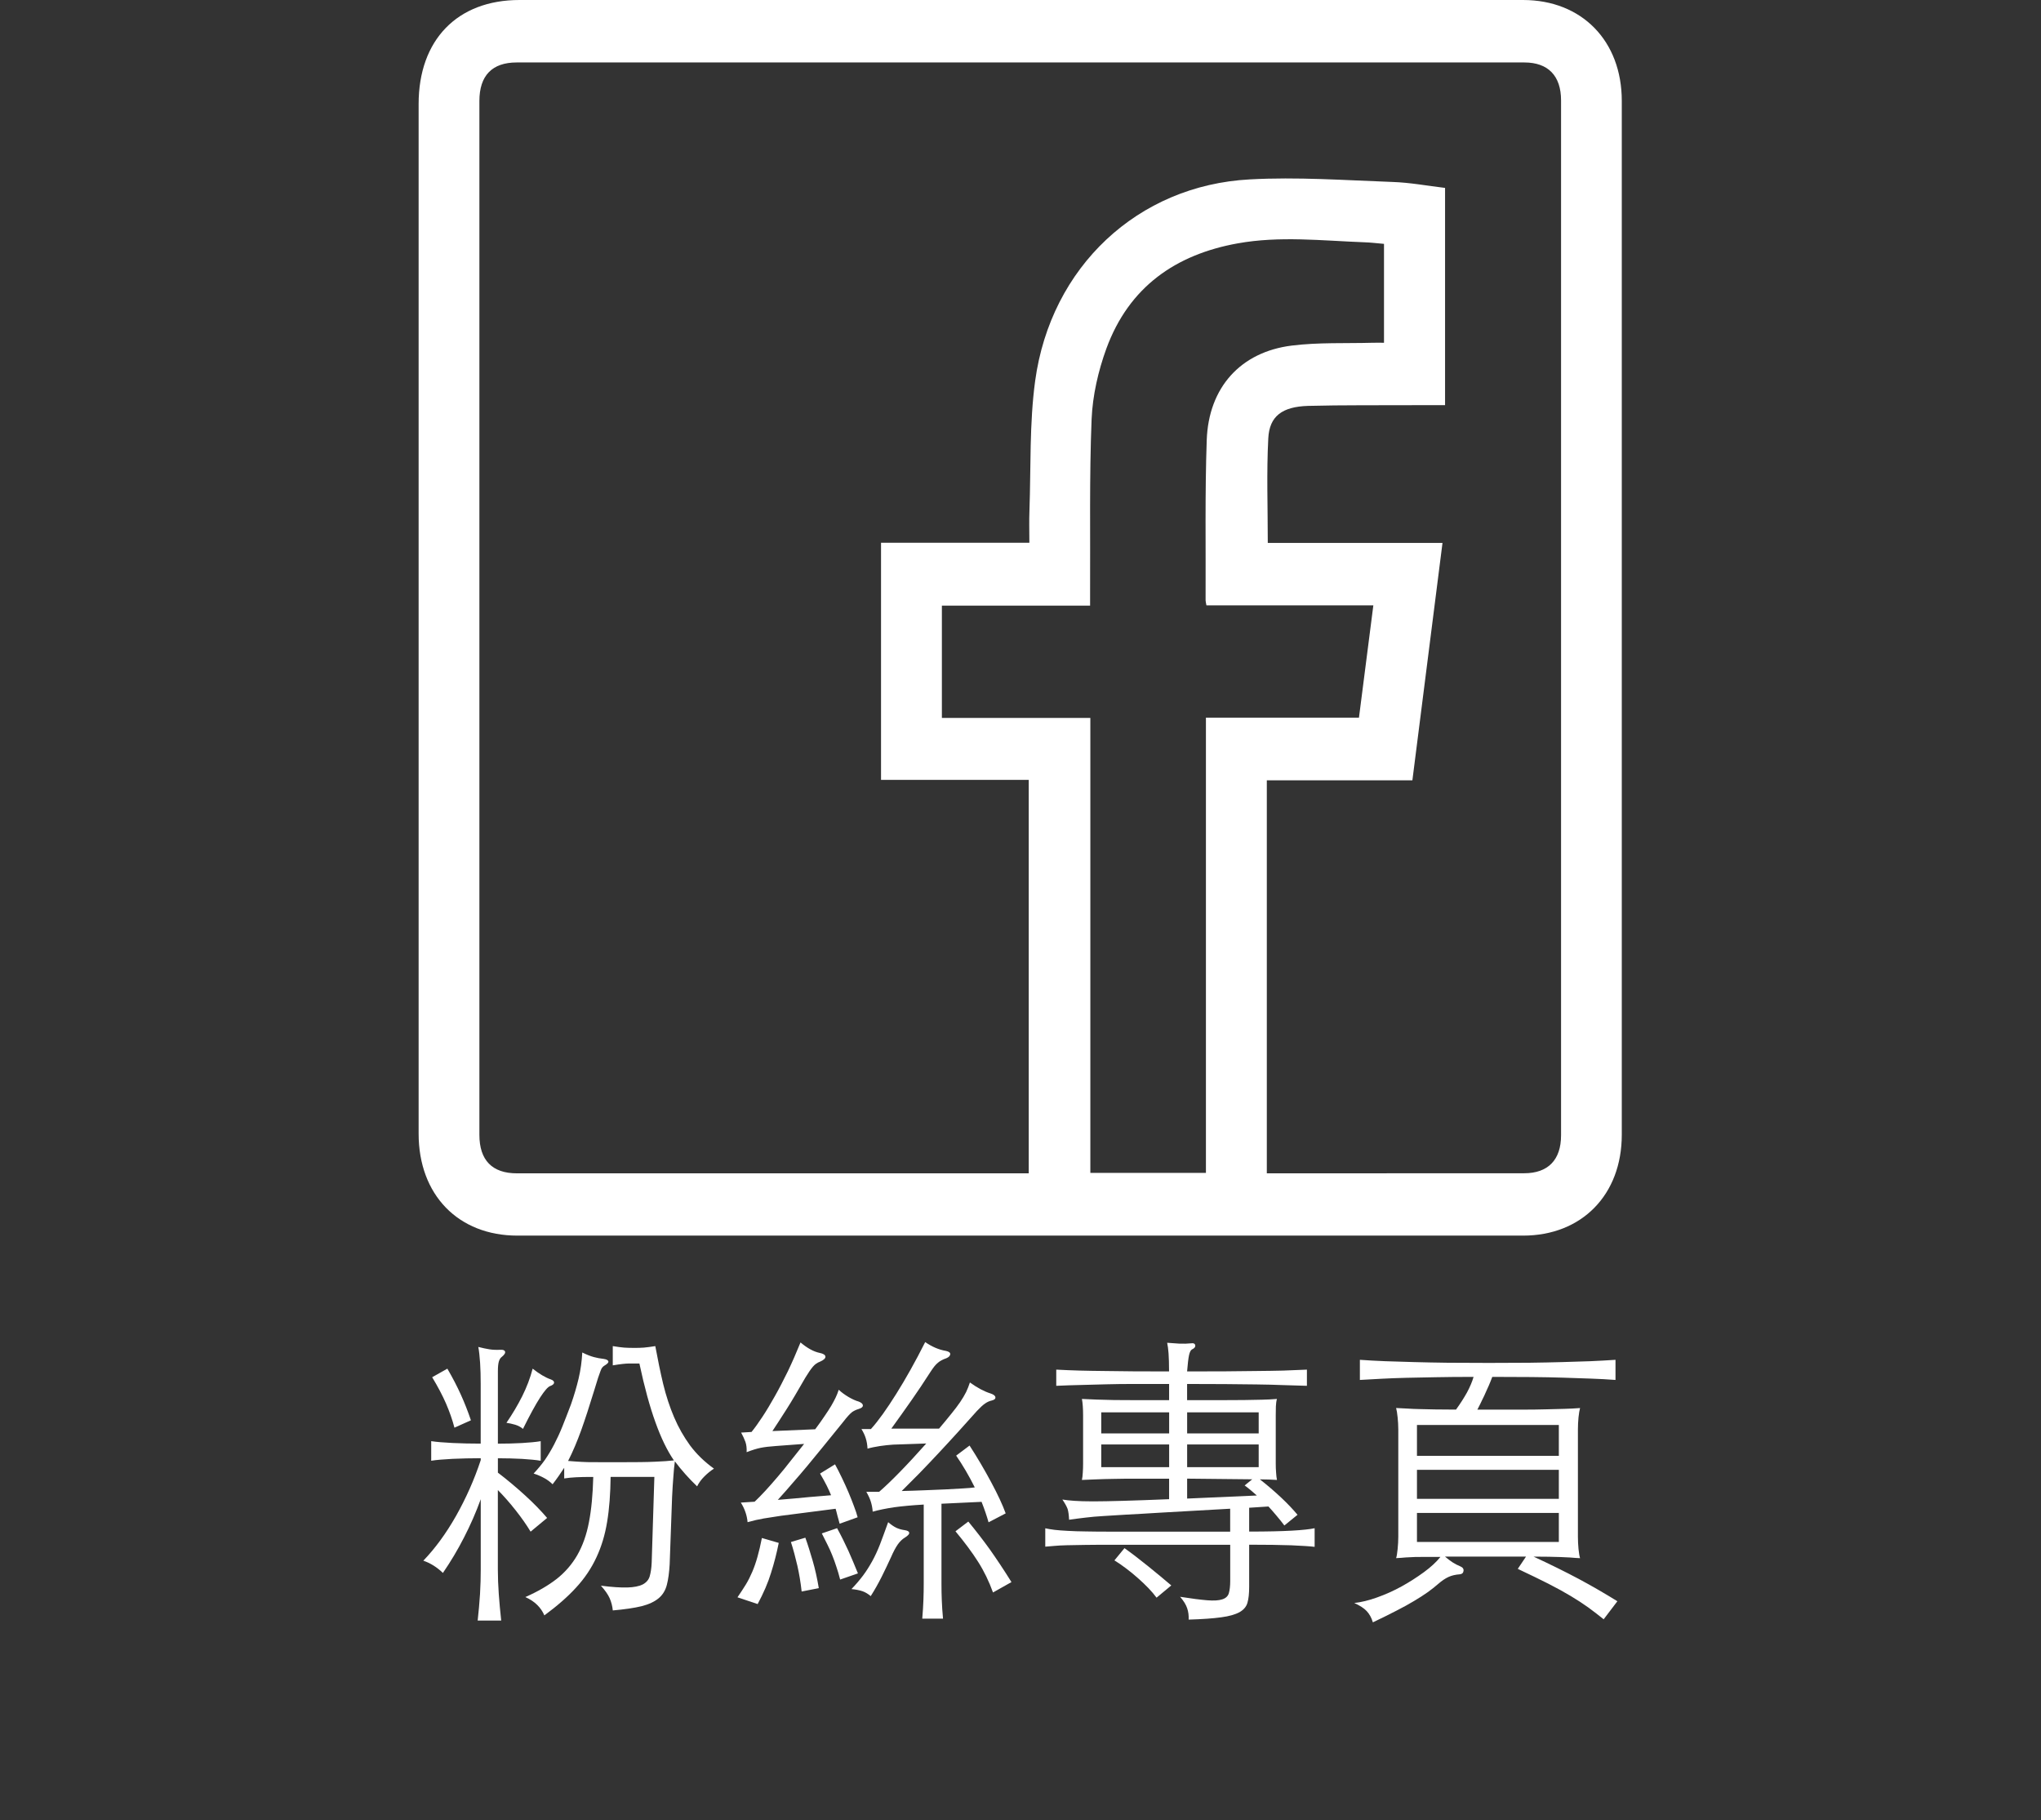 <?xml version="1.0" encoding="utf-8"?>
<!-- Generator: Adobe Illustrator 16.0.0, SVG Export Plug-In . SVG Version: 6.00 Build 0)  -->
<!DOCTYPE svg PUBLIC "-//W3C//DTD SVG 1.1//EN" "http://www.w3.org/Graphics/SVG/1.1/DTD/svg11.dtd">
<svg version="1.1" id="圖層_1" xmlns="http://www.w3.org/2000/svg" xmlns:xlink="http://www.w3.org/1999/xlink" x="0px" y="0px"
	 width="48.667px" height="43.393px" viewBox="0 0 48.667 43.393" style="enable-background:new 0 0 48.667 43.393;"
	 xml:space="preserve">
<rect x="0" y="0" width="48.667" height="43.393" fill="#333333" stroke="none"/>
<path style="fill-rule:evenodd;clip-rule:evenodd;fill:#FFFFFF;" d="M9.982,14.731c0-4.085,0-8.168,0-12.251
	c0-1.528,0.923-2.48,2.404-2.48c7.978,0,15.952,0,23.93,0c1.402,0,2.355,0.974,2.355,2.406c0,8.216,0,16.433,0,24.647
	c0,1.433-0.954,2.406-2.355,2.406c-7.993,0-15.986,0-23.978,0c-1.413,0-2.356-0.974-2.356-2.43
	C9.982,22.931,9.982,18.831,9.982,14.731z M30.207,27.974c0.103,0,0.174,0,0.245,0c1.964,0,3.928,0,5.892-0.002
	c0.569,0,0.879-0.318,0.879-0.905c0.001-8.224,0.001-16.446,0-24.673c0-0.587-0.308-0.905-0.876-0.905c-8.009,0-16.018,0-24.026,0
	c-0.586,0-0.89,0.312-0.89,0.919c0,8.216,0,16.432,0,24.648c0,0.604,0.304,0.918,0.893,0.918c3.982,0,7.967,0,11.951,0
	c0.086,0,0.169,0,0.255,0c0-3.143,0-6.247,0-9.381c-1.184,0-2.354,0-3.522,0c0-1.895,0-3.759,0-5.653c1.182,0,2.352,0,3.537,0
	c0-0.277-0.008-0.524,0.002-0.771c0.036-1.03-0.002-2.073,0.136-3.088c0.372-2.72,2.448-4.662,5.117-4.804
	c1.13-0.062,2.266,0.02,3.398,0.061c0.423,0.013,0.841,0.093,1.259,0.142c0,1.74,0,3.448,0,5.18c-0.262,0-0.51,0-0.757,0
	c-0.837,0.005-1.675-0.005-2.511,0.017c-0.614,0.02-0.919,0.242-0.947,0.771c-0.043,0.82-0.012,1.647-0.012,2.496
	c1.371,0,2.752,0,4.166,0c-0.241,1.899-0.478,3.77-0.718,5.66c-1.167,0-2.313,0-3.471,0C30.207,21.733,30.207,24.839,30.207,27.974z
	 M28.755,27.963c0-3.626,0-7.231,0-10.853c1.229,0,2.427,0,3.649,0c0.114-0.891,0.226-1.771,0.343-2.678c-1.346,0-2.661,0-3.98,0
	c-0.01-0.055-0.02-0.088-0.02-0.119c0.006-1.273-0.017-2.547,0.027-3.818c0.043-1.258,0.809-2.105,2.029-2.256
	c0.636-0.079,1.284-0.049,1.927-0.067c0.093-0.003,0.186,0,0.271,0c0-0.813,0-1.586,0-2.358C32.83,5.8,32.678,5.78,32.525,5.776
	c-1.005-0.038-2.011-0.154-3.012,0.026c-1.475,0.265-2.591,1.034-3.132,2.509c-0.194,0.533-0.328,1.117-0.352,1.683
	c-0.055,1.379-0.029,2.759-0.036,4.141c0,0.095,0,0.189,0,0.304c-1.202,0-2.367,0-3.534,0c0,0.9,0,1.78,0,2.678
	c1.182,0,2.345,0,3.54,0c0,3.626,0,7.231,0,10.847C26.923,27.963,27.813,27.963,28.755,27.963z"/>
<g>
	<path style="fill:#FFFFFF;" d="M11.462,34.766c-0.232,0-0.456,0.006-0.67,0.015c-0.212,0.012-0.383,0.024-0.51,0.045v-0.467
		c0.127,0.02,0.298,0.033,0.51,0.044c0.214,0.01,0.438,0.015,0.67,0.015v-1.429c0-0.177-0.004-0.341-0.014-0.495
		c-0.011-0.156-0.024-0.283-0.043-0.381c0.097,0.025,0.185,0.044,0.262,0.056c0.077,0.013,0.165,0.016,0.262,0.012
		c0.063-0.005,0.102,0.009,0.114,0.043c0.011,0.034-0.017,0.078-0.085,0.132c-0.029,0.023-0.05,0.06-0.064,0.108
		s-0.022,0.125-0.022,0.228v1.727c0.205,0,0.396-0.005,0.575-0.015c0.181-0.011,0.328-0.024,0.446-0.044v0.467
		c-0.118-0.021-0.266-0.033-0.446-0.045c-0.18-0.009-0.37-0.015-0.575-0.015v0.343c0.224,0.17,0.438,0.351,0.646,0.54
		c0.207,0.188,0.382,0.369,0.528,0.54l-0.394,0.327c-0.093-0.155-0.211-0.325-0.354-0.506c-0.145-0.184-0.286-0.344-0.427-0.486
		v1.903c0,0.18,0.008,0.371,0.022,0.575c0.015,0.205,0.034,0.416,0.058,0.634H11.39c0.025-0.218,0.042-0.429,0.056-0.634
		c0.012-0.204,0.017-0.396,0.017-0.575v-1.684c-0.111,0.307-0.242,0.607-0.396,0.907c-0.153,0.3-0.322,0.582-0.506,0.85
		c-0.142-0.137-0.297-0.234-0.467-0.292c0.281-0.292,0.541-0.646,0.78-1.067c0.237-0.421,0.435-0.864,0.589-1.33V34.766z
		 M10.836,34.038c-0.048-0.186-0.116-0.377-0.199-0.572c-0.086-0.197-0.197-0.407-0.332-0.631l0.362-0.204
		c0.127,0.218,0.234,0.425,0.322,0.62c0.088,0.194,0.168,0.398,0.24,0.611L10.836,34.038z M13.133,32.887
		c0.054,0.019,0.079,0.045,0.079,0.076c0,0.03-0.03,0.06-0.095,0.083c-0.054,0.02-0.132,0.11-0.237,0.271
		c-0.104,0.16-0.241,0.409-0.41,0.75c-0.049-0.042-0.11-0.076-0.184-0.099c-0.072-0.021-0.144-0.037-0.21-0.046
		c0.14-0.205,0.266-0.415,0.375-0.632s0.192-0.437,0.25-0.659C12.862,32.758,13.006,32.843,13.133,32.887z M17.024,35.014
		c-0.082,0.054-0.159,0.116-0.229,0.187c-0.071,0.07-0.129,0.148-0.173,0.236c-0.193-0.185-0.37-0.383-0.53-0.596
		c-0.016,0.111-0.027,0.233-0.036,0.367c-0.011,0.133-0.021,0.292-0.03,0.477l-0.058,1.611c-0.011,0.194-0.033,0.357-0.067,0.488
		c-0.033,0.131-0.098,0.238-0.195,0.32c-0.099,0.082-0.233,0.146-0.407,0.19c-0.176,0.043-0.405,0.076-0.687,0.101
		c-0.01-0.101-0.034-0.197-0.075-0.291c-0.042-0.093-0.111-0.191-0.209-0.299c0.262,0.034,0.474,0.047,0.631,0.043
		c0.157-0.005,0.278-0.029,0.364-0.071c0.084-0.044,0.142-0.108,0.168-0.193c0.025-0.085,0.042-0.194,0.048-0.325l0.064-2.048H14.56
		c-0.005,0.403-0.031,0.761-0.083,1.071c-0.051,0.312-0.136,0.594-0.256,0.849c-0.118,0.255-0.278,0.495-0.48,0.714
		c-0.201,0.222-0.456,0.444-0.761,0.668c-0.039-0.092-0.095-0.175-0.169-0.248c-0.073-0.073-0.167-0.136-0.284-0.189
		c0.297-0.131,0.545-0.275,0.749-0.434c0.2-0.158,0.364-0.348,0.49-0.567c0.127-0.223,0.22-0.482,0.277-0.784
		c0.059-0.302,0.092-0.661,0.103-1.079c-0.181,0-0.318,0.002-0.412,0.008c-0.095,0.005-0.189,0.013-0.281,0.028v-0.254
		c-0.043,0.067-0.089,0.135-0.134,0.199c-0.047,0.066-0.093,0.131-0.143,0.194c-0.107-0.108-0.258-0.192-0.452-0.256
		c0.102-0.108,0.192-0.217,0.271-0.328c0.076-0.111,0.149-0.233,0.218-0.365c0.067-0.13,0.135-0.273,0.197-0.429
		c0.062-0.156,0.131-0.331,0.204-0.525c0.072-0.205,0.133-0.41,0.182-0.615c0.049-0.207,0.077-0.415,0.088-0.624
		c0.112,0.056,0.203,0.09,0.278,0.11c0.072,0.019,0.148,0.034,0.232,0.043c0.067,0.01,0.104,0.029,0.112,0.058
		c0.008,0.03-0.028,0.065-0.104,0.109c-0.016,0.01-0.028,0.023-0.04,0.038c-0.014,0.013-0.027,0.041-0.042,0.08
		c-0.014,0.037-0.033,0.096-0.059,0.166c-0.023,0.074-0.056,0.176-0.095,0.308c-0.111,0.364-0.214,0.679-0.308,0.943
		c-0.096,0.265-0.199,0.51-0.312,0.731c0.059,0.006,0.126,0.011,0.201,0.015c0.074,0.006,0.162,0.009,0.263,0.013
		c0.099,0.002,0.216,0.002,0.351,0.002c0.133,0,0.289,0,0.469,0c0.325,0,0.584-0.002,0.775-0.011
		c0.192-0.007,0.348-0.019,0.464-0.032c-0.161-0.234-0.307-0.535-0.44-0.907c-0.135-0.371-0.263-0.839-0.383-1.403h-0.248
		c-0.079,0-0.206,0.014-0.387,0.044v-0.459c0.112,0.019,0.202,0.03,0.271,0.036c0.067,0.005,0.152,0.007,0.255,0.007
		c0.073,0,0.145-0.002,0.214-0.007c0.071-0.006,0.163-0.018,0.274-0.036c0.059,0.32,0.121,0.622,0.188,0.903
		c0.069,0.282,0.155,0.546,0.26,0.792c0.104,0.245,0.232,0.468,0.381,0.673C16.606,34.665,16.795,34.85,17.024,35.014z"/>
	<path style="fill:#FFFFFF;" d="M18.569,36.785c-0.049,0.243-0.109,0.48-0.184,0.715c-0.071,0.233-0.178,0.481-0.319,0.743
		l-0.481-0.161c0.073-0.106,0.138-0.207,0.198-0.303c0.058-0.095,0.108-0.195,0.155-0.305c0.047-0.11,0.088-0.229,0.124-0.358
		s0.072-0.277,0.105-0.448L18.569,36.785z M17.92,34.14c0.079-0.097,0.165-0.217,0.259-0.36c0.096-0.144,0.193-0.308,0.295-0.489
		c0.103-0.181,0.206-0.382,0.312-0.597c0.104-0.218,0.204-0.446,0.302-0.688c0.16,0.135,0.311,0.218,0.451,0.248
		c0.093,0.018,0.141,0.049,0.143,0.091c0.002,0.04-0.04,0.08-0.128,0.119c-0.067,0.024-0.126,0.065-0.175,0.125
		c-0.049,0.057-0.106,0.144-0.175,0.255c-0.093,0.16-0.175,0.303-0.248,0.426c-0.072,0.123-0.141,0.234-0.203,0.332
		c-0.063,0.098-0.121,0.188-0.176,0.274c-0.054,0.083-0.106,0.165-0.159,0.243l1.02-0.043c0.088-0.118,0.162-0.221,0.222-0.312
		c0.062-0.089,0.114-0.171,0.158-0.243c0.042-0.073,0.08-0.141,0.108-0.201c0.029-0.061,0.053-0.122,0.073-0.186
		c0.067,0.063,0.146,0.12,0.233,0.172c0.087,0.051,0.17,0.089,0.248,0.111c0.062,0.026,0.095,0.055,0.095,0.093
		c0,0.036-0.034,0.062-0.102,0.083c-0.055,0.016-0.105,0.039-0.154,0.072c-0.048,0.036-0.121,0.115-0.218,0.241
		c-0.187,0.229-0.344,0.425-0.478,0.589c-0.135,0.167-0.258,0.316-0.372,0.453s-0.227,0.269-0.336,0.393
		c-0.108,0.129-0.232,0.266-0.368,0.418c0.132-0.011,0.262-0.021,0.391-0.033c0.128-0.013,0.248-0.024,0.36-0.034
		c0.111-0.01,0.213-0.018,0.303-0.025c0.089-0.007,0.161-0.013,0.216-0.018c-0.03-0.073-0.065-0.151-0.106-0.233
		c-0.041-0.083-0.094-0.176-0.157-0.284l0.357-0.22c0.054,0.099,0.108,0.205,0.163,0.32c0.057,0.117,0.109,0.234,0.158,0.348
		s0.091,0.224,0.13,0.328c0.04,0.104,0.069,0.192,0.088,0.266l-0.429,0.154c-0.021-0.069-0.037-0.133-0.052-0.189
		c-0.015-0.061-0.028-0.115-0.044-0.168l-1.305,0.168c-0.16,0.023-0.297,0.045-0.411,0.064s-0.242,0.049-0.383,0.088
		c-0.015-0.166-0.069-0.32-0.161-0.467c0.103-0.005,0.211-0.012,0.329-0.021c0.077-0.073,0.163-0.16,0.258-0.263
		s0.192-0.214,0.295-0.335c0.104-0.121,0.207-0.249,0.312-0.384c0.108-0.134,0.213-0.265,0.315-0.396l-0.671,0.05
		c-0.151,0.01-0.273,0.025-0.368,0.044c-0.096,0.02-0.205,0.054-0.332,0.103c0.005-0.093-0.005-0.175-0.028-0.243
		c-0.026-0.071-0.06-0.146-0.103-0.224L17.92,34.14z M19.115,37.944c-0.024-0.219-0.059-0.425-0.102-0.615
		c-0.045-0.192-0.094-0.382-0.154-0.565l0.344-0.103c0.06,0.166,0.116,0.349,0.175,0.55s0.107,0.42,0.146,0.653L19.115,37.944z
		 M20.033,37.659c-0.027-0.111-0.059-0.213-0.091-0.309c-0.031-0.095-0.063-0.186-0.098-0.271c-0.034-0.084-0.07-0.168-0.113-0.251
		c-0.042-0.083-0.085-0.173-0.135-0.269l0.364-0.125c0.103,0.189,0.192,0.37,0.271,0.543c0.077,0.173,0.152,0.352,0.226,0.535
		L20.033,37.659z M21.58,36.656c-0.069,0.041-0.126,0.1-0.175,0.169c-0.049,0.071-0.103,0.171-0.16,0.303
		c-0.069,0.151-0.143,0.306-0.223,0.467c-0.081,0.16-0.167,0.314-0.26,0.459c-0.062-0.053-0.127-0.092-0.196-0.117
		c-0.069-0.023-0.156-0.041-0.263-0.051c0.106-0.11,0.199-0.22,0.277-0.324s0.148-0.216,0.215-0.336
		c0.066-0.118,0.128-0.252,0.187-0.402c0.058-0.151,0.123-0.33,0.196-0.533c0.067,0.058,0.131,0.102,0.189,0.131
		c0.059,0.028,0.126,0.048,0.204,0.059c0.067,0.01,0.104,0.029,0.108,0.061C21.687,36.573,21.652,36.61,21.58,36.656z
		 M20.771,34.066c0.171-0.189,0.369-0.466,0.598-0.831c0.229-0.364,0.46-0.777,0.692-1.238c0.16,0.111,0.326,0.183,0.496,0.211
		c0.072,0.015,0.105,0.043,0.101,0.08c-0.004,0.038-0.035,0.07-0.094,0.095c-0.044,0.015-0.081,0.03-0.112,0.048
		c-0.032,0.016-0.062,0.037-0.088,0.059c-0.027,0.021-0.055,0.051-0.084,0.086c-0.028,0.037-0.062,0.082-0.096,0.136
		c-0.149,0.233-0.298,0.455-0.443,0.663c-0.146,0.209-0.309,0.438-0.488,0.686h1.138c0.111-0.131,0.208-0.248,0.29-0.351
		c0.083-0.101,0.153-0.194,0.212-0.28c0.058-0.086,0.105-0.164,0.143-0.24c0.035-0.074,0.066-0.152,0.091-0.23
		c0.175,0.127,0.341,0.215,0.495,0.263c0.072,0.024,0.111,0.056,0.113,0.091c0.004,0.037-0.027,0.062-0.09,0.077
		c-0.049,0.01-0.101,0.033-0.154,0.069s-0.119,0.097-0.196,0.179c-0.143,0.16-0.29,0.325-0.445,0.495s-0.31,0.34-0.466,0.506
		c-0.156,0.168-0.31,0.328-0.459,0.483c-0.15,0.152-0.293,0.294-0.424,0.425c0.185-0.005,0.367-0.01,0.547-0.018
		c0.18-0.007,0.347-0.015,0.503-0.021c0.155-0.008,0.294-0.016,0.411-0.023c0.119-0.007,0.214-0.014,0.281-0.024
		c-0.067-0.136-0.14-0.27-0.215-0.398c-0.076-0.128-0.151-0.249-0.229-0.36l0.32-0.24c0.186,0.287,0.356,0.577,0.514,0.872
		c0.158,0.294,0.274,0.543,0.347,0.745l-0.408,0.213c-0.044-0.156-0.1-0.318-0.167-0.488l-0.956,0.045v1.915
		c0,0.126,0.002,0.258,0.008,0.394c0.005,0.137,0.015,0.279,0.029,0.431h-0.495c0.015-0.17,0.023-0.321,0.028-0.452
		c0.005-0.132,0.007-0.26,0.007-0.387v-1.881c-0.276,0.016-0.514,0.038-0.711,0.065c-0.195,0.03-0.364,0.064-0.506,0.104
		c-0.005-0.083-0.021-0.162-0.044-0.237s-0.061-0.154-0.108-0.236h0.306c0.131-0.113,0.296-0.27,0.496-0.475
		c0.198-0.203,0.407-0.43,0.627-0.677l-0.788,0.027c-0.097,0.006-0.202,0.017-0.317,0.034c-0.113,0.018-0.211,0.037-0.295,0.062
		c-0.005-0.093-0.019-0.173-0.041-0.243c-0.021-0.071-0.056-0.146-0.104-0.224H20.771z M23.678,37.967
		c-0.097-0.268-0.216-0.513-0.356-0.732c-0.141-0.223-0.321-0.464-0.539-0.727l0.306-0.232c0.184,0.223,0.356,0.446,0.515,0.667
		c0.156,0.221,0.329,0.479,0.514,0.776L23.678,37.967z"/>
	<path style="fill:#FFFFFF;" d="M29.786,35.947v0.568c0.429,0,0.767-0.008,1.018-0.022c0.25-0.014,0.432-0.034,0.543-0.058v0.444
		c-0.117-0.015-0.303-0.025-0.558-0.037c-0.256-0.009-0.59-0.014-1.003-0.014v1.006c0,0.156-0.013,0.28-0.04,0.375
		c-0.026,0.095-0.09,0.17-0.189,0.227c-0.1,0.055-0.245,0.098-0.438,0.123c-0.191,0.027-0.45,0.045-0.776,0.055
		c0.005-0.098-0.007-0.188-0.036-0.273c-0.028-0.084-0.085-0.176-0.168-0.271c0.272,0.043,0.487,0.07,0.646,0.083
		c0.157,0.013,0.278,0.005,0.359-0.022c0.083-0.026,0.136-0.075,0.157-0.146c0.021-0.071,0.033-0.169,0.033-0.295v-0.86h-2.82
		c-0.249,0-0.458,0-0.631,0.003c-0.172,0.003-0.32,0.004-0.441,0.008c-0.121,0.003-0.223,0.008-0.302,0.016
		c-0.081,0.007-0.152,0.012-0.216,0.018v-0.438c0.063,0.014,0.137,0.026,0.223,0.037c0.085,0.01,0.189,0.018,0.313,0.024
		c0.124,0.008,0.27,0.012,0.44,0.014c0.17,0.004,0.374,0.005,0.613,0.005h2.82V35.97l-1.662,0.094
		c-0.33,0.021-0.604,0.036-0.816,0.047c-0.214,0.013-0.397,0.023-0.55,0.034c-0.153,0.009-0.291,0.021-0.411,0.036
		c-0.123,0.014-0.256,0.031-0.402,0.052c-0.005-0.114-0.017-0.197-0.035-0.257c-0.021-0.059-0.062-0.132-0.125-0.225
		c0.078,0.014,0.172,0.023,0.284,0.031c0.111,0.008,0.261,0.013,0.448,0.013c0.187,0,0.426-0.005,0.714-0.013
		c0.289-0.008,0.655-0.021,1.099-0.039v-0.489c-0.303,0-0.559,0-0.771,0c-0.21,0-0.394,0.001-0.55,0.005
		c-0.156,0.001-0.293,0.007-0.412,0.011c-0.118,0.005-0.233,0.009-0.346,0.014c0.01-0.048,0.018-0.106,0.021-0.178
		c0.005-0.069,0.007-0.14,0.007-0.207v-1.159c0-0.074-0.002-0.144-0.007-0.212c-0.004-0.068-0.012-0.126-0.021-0.175
		c0.116,0.005,0.233,0.01,0.349,0.015c0.117,0.005,0.254,0.008,0.413,0.011c0.158,0.002,0.342,0.003,0.551,0.003
		c0.208,0,0.463,0,0.766,0v-0.386c-0.307,0-0.581,0-0.821,0s-0.465,0.002-0.675,0.008c-0.207,0.004-0.409,0.01-0.601,0.016
		c-0.192,0.004-0.39,0.011-0.594,0.02v-0.386c0.19,0.01,0.378,0.018,0.565,0.023c0.186,0.004,0.387,0.009,0.601,0.01
		c0.214,0.003,0.444,0.005,0.693,0.008c0.248,0.002,0.524,0.002,0.831,0.002c0-0.184-0.005-0.327-0.012-0.429
		c-0.008-0.103-0.019-0.188-0.033-0.254c0.103,0.009,0.201,0.016,0.298,0.021c0.099,0.004,0.188,0,0.271-0.008
		c0.058-0.01,0.092,0.006,0.1,0.046c0.006,0.042-0.02,0.073-0.078,0.1c-0.028,0.015-0.052,0.059-0.069,0.134
		c-0.017,0.076-0.032,0.206-0.047,0.39c0.331,0,0.63,0,0.9-0.002c0.269-0.003,0.52-0.005,0.751-0.008
		c0.231-0.001,0.443-0.006,0.639-0.01c0.193-0.006,0.383-0.014,0.567-0.023v0.386c-0.185-0.004-0.374-0.011-0.567-0.017
		c-0.195-0.008-0.407-0.013-0.639-0.016c-0.231-0.002-0.482-0.005-0.751-0.008c-0.271-0.002-0.569-0.003-0.9-0.003v0.386
		c0.306,0,0.569,0,0.787,0c0.219,0,0.41-0.001,0.572-0.003c0.163-0.003,0.306-0.005,0.427-0.008c0.122-0.003,0.24-0.008,0.356-0.018
		c-0.015,0.053-0.022,0.113-0.025,0.178c-0.002,0.066-0.003,0.135-0.003,0.209v1.159c0,0.067,0.002,0.138,0.008,0.207
		c0.004,0.071,0.011,0.13,0.021,0.178c-0.067-0.005-0.133-0.008-0.2-0.01c-0.065-0.003-0.135-0.004-0.208-0.004
		c0.187,0.146,0.354,0.291,0.508,0.435c0.152,0.143,0.282,0.28,0.39,0.41l-0.314,0.255c-0.057-0.077-0.119-0.153-0.183-0.229
		c-0.062-0.076-0.128-0.149-0.196-0.224L29.786,35.947z M27.878,33.673h-1.619v0.502h1.619V33.673z M27.878,34.438h-1.619v0.541
		h1.619V34.438z M27.578,38.091c-0.054-0.074-0.119-0.15-0.196-0.23c-0.078-0.081-0.16-0.158-0.248-0.236
		c-0.087-0.078-0.18-0.154-0.277-0.227c-0.096-0.074-0.191-0.139-0.284-0.196l0.24-0.292c0.171,0.121,0.357,0.266,0.562,0.43
		c0.204,0.165,0.389,0.318,0.554,0.459L27.578,38.091z M28.307,34.175h1.706v-0.502h-1.706V34.175z M28.307,34.979h1.706v-0.541
		h-1.706V34.979z M29.969,35.655c-0.049-0.044-0.097-0.085-0.143-0.124c-0.045-0.039-0.097-0.077-0.148-0.116l0.181-0.146
		l-1.552-0.016v0.475L29.969,35.655z"/>
	<path style="fill:#FFFFFF;" d="M35.137,32.827c-0.347,0-0.646,0.003-0.903,0.008c-0.259,0.005-0.493,0.01-0.705,0.014
		c-0.211,0.005-0.404,0.013-0.578,0.022c-0.176,0.009-0.351,0.021-0.525,0.029v-0.48c0.189,0.013,0.39,0.025,0.602,0.033
		c0.211,0.007,0.439,0.015,0.685,0.021s0.516,0.013,0.81,0.016c0.293,0.002,0.62,0.004,0.98,0.004c0.354,0,0.676-0.002,0.963-0.004
		c0.285-0.003,0.549-0.01,0.789-0.016c0.241-0.006,0.463-0.014,0.668-0.021c0.203-0.008,0.404-0.021,0.598-0.033v0.48
		c-0.189-0.014-0.385-0.025-0.588-0.032c-0.201-0.008-0.418-0.016-0.651-0.022c-0.232-0.007-0.489-0.013-0.769-0.015
		c-0.281-0.002-0.589-0.004-0.93-0.004c-0.029,0.078-0.057,0.146-0.08,0.2c-0.025,0.057-0.049,0.111-0.074,0.164
		c-0.022,0.054-0.051,0.114-0.084,0.179c-0.03,0.066-0.07,0.146-0.118,0.238c0.417,0,0.755,0,1.012,0
		c0.259,0,0.472-0.003,0.643-0.008c0.17-0.005,0.312-0.008,0.427-0.011c0.113-0.002,0.234-0.01,0.367-0.019
		c-0.015,0.053-0.026,0.127-0.037,0.223c-0.009,0.094-0.014,0.191-0.014,0.287v2.56c0,0.096,0.005,0.193,0.014,0.29
		c0.011,0.098,0.022,0.17,0.037,0.219c-0.082-0.004-0.161-0.008-0.237-0.016c-0.075-0.004-0.154-0.008-0.236-0.011
		c-0.083-0.001-0.175-0.005-0.276-0.007c-0.104-0.002-0.221-0.003-0.359-0.003c0.399,0.185,0.758,0.362,1.077,0.532
		c0.318,0.17,0.624,0.348,0.921,0.532l-0.327,0.43c-0.127-0.103-0.25-0.196-0.371-0.285c-0.121-0.087-0.26-0.177-0.413-0.269
		s-0.33-0.189-0.531-0.292c-0.202-0.103-0.446-0.22-0.733-0.356l0.196-0.292h-1.931c0.063,0.054,0.122,0.098,0.179,0.136
		c0.056,0.037,0.117,0.068,0.187,0.097c0.058,0.024,0.083,0.062,0.075,0.111c-0.007,0.047-0.037,0.074-0.091,0.078
		c-0.097,0.007-0.185,0.026-0.265,0.062c-0.082,0.038-0.163,0.093-0.245,0.165c-0.078,0.069-0.164,0.135-0.255,0.201
		c-0.092,0.065-0.2,0.135-0.32,0.206c-0.122,0.074-0.263,0.151-0.423,0.233c-0.161,0.084-0.349,0.176-0.562,0.278
		c-0.033-0.112-0.085-0.202-0.149-0.27c-0.065-0.068-0.163-0.132-0.295-0.191c0.165-0.018,0.348-0.062,0.545-0.133
		c0.199-0.071,0.395-0.158,0.585-0.263c0.188-0.104,0.365-0.218,0.531-0.339c0.166-0.122,0.297-0.242,0.394-0.364
		c-0.127,0-0.236,0-0.335,0c-0.098,0-0.187,0.001-0.267,0.002c-0.08,0.003-0.155,0.007-0.229,0.011
		c-0.072,0.008-0.148,0.012-0.226,0.016c0.015-0.043,0.026-0.116,0.036-0.215c0.01-0.1,0.016-0.198,0.016-0.294v-2.56
		c0-0.096-0.006-0.193-0.016-0.287c-0.01-0.096-0.021-0.17-0.036-0.223c0.097,0.004,0.19,0.009,0.277,0.014
		c0.087,0.006,0.183,0.01,0.288,0.012c0.104,0.004,0.226,0.004,0.363,0.008c0.14,0.002,0.307,0.004,0.5,0.004
		c0.103-0.142,0.19-0.279,0.263-0.41C35.05,33.068,35.103,32.944,35.137,32.827z M37.17,33.973h-3.383v0.736h3.383V33.973z
		 M37.17,35.043h-3.383v0.692h3.383V35.043z M37.17,36.071h-3.383v0.692h3.383V36.071z"/>
</g>
</svg>
